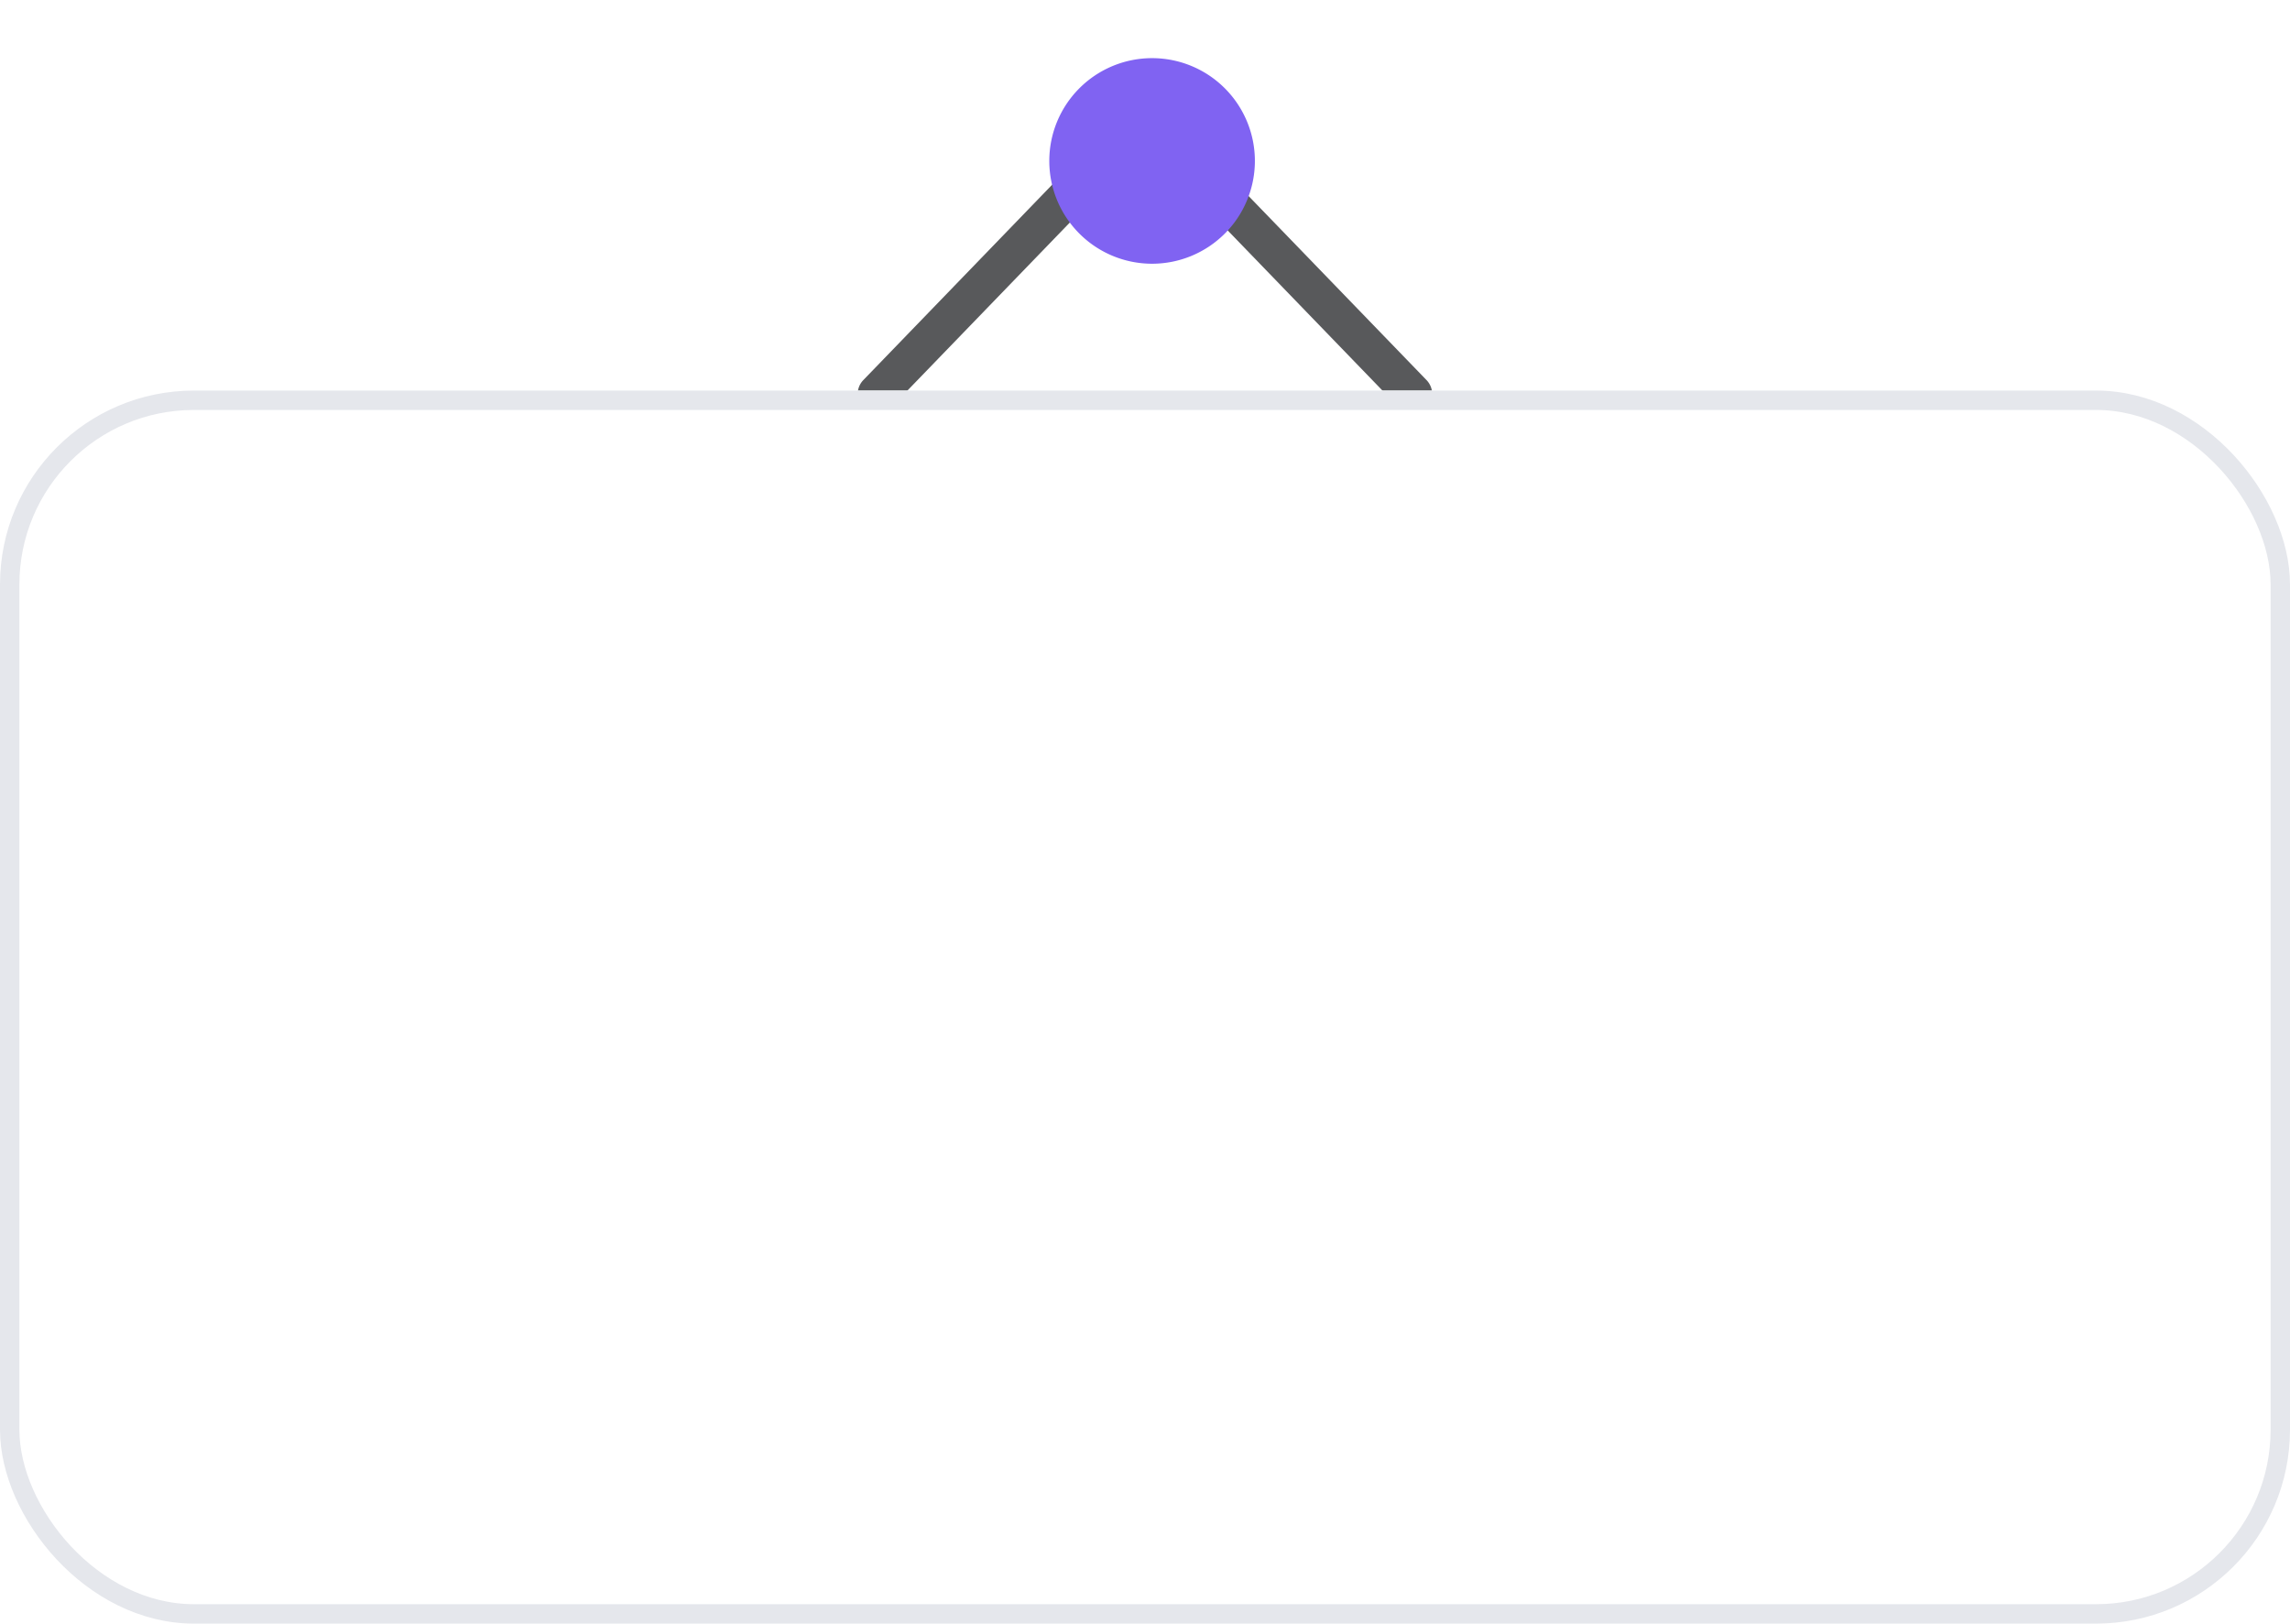 <svg xmlns="http://www.w3.org/2000/svg" xmlns:xlink="http://www.w3.org/1999/xlink" width="118.071" height="83.715" viewBox="0 0 118.071 83.715">
  <defs>
    <filter id="Path_27594" x="51.1" y="0" width="16.596" height="16.596" filterUnits="userSpaceOnUse">
      <feOffset dy="-2" input="SourceAlpha"/>
      <feGaussianBlur stdDeviation="1" result="blur"/>
      <feFlood flood-opacity="0.161"/>
      <feComposite operator="in" in2="blur"/>
      <feComposite in="SourceGraphic"/>
    </filter>
  </defs>
  <g id="Group_17834" data-name="Group 17834" transform="translate(-760.429 -2367.942)">
    <g id="Group_11979" data-name="Group 11979" transform="translate(804.654 2377.04)">
      <path id="Path_27584" data-name="Path 27584" d="M86.3,108.366a1,1,0,0,1-.989-1.02,1.04,1.04,0,0,1,.29-.725l9.872-10.214a.964.964,0,0,1,1.4.025,1.047,1.047,0,0,1,0,1.419L87,108.066A.971.971,0,0,1,86.3,108.366Z" transform="translate(-85.314 -96.121)" fill="#58595b"/>
      <path id="Path_27585" data-name="Path 27585" d="M288.3,108.385a.971.971,0,0,1-.7-.3l-9.872-10.214a1.047,1.047,0,0,1,.024-1.444.964.964,0,0,1,1.372,0L289,106.643a1.046,1.046,0,0,1,0,1.444A.97.97,0,0,1,288.3,108.385Z" transform="translate(-259.671 -96.14)" fill="#58595b"/>
    </g>
    <g transform="matrix(1, 0, 0, 1, 760.43, 2367.94)" filter="url(#Path_27594)">
      <path id="Path_27594-2" data-name="Path 27594" d="M197.3,63.93a5.3,5.3,0,1,1,5.3-5.3A5.3,5.3,0,0,1,197.3,63.93Z" transform="translate(-137.9 -48.33)" fill="#8063f2"/>
    </g>
    <g id="Rectangle_102" data-name="Rectangle 102" transform="translate(760.429 2388.08)" fill="#fff" stroke="#e5e7ec" stroke-width="1">
      <rect width="118.071" height="63.577" rx="10" stroke="none"/>
      <rect x="0.5" y="0.5" width="117.071" height="62.577" rx="9.5" fill="none"/>
    </g>
  </g>
</svg>
